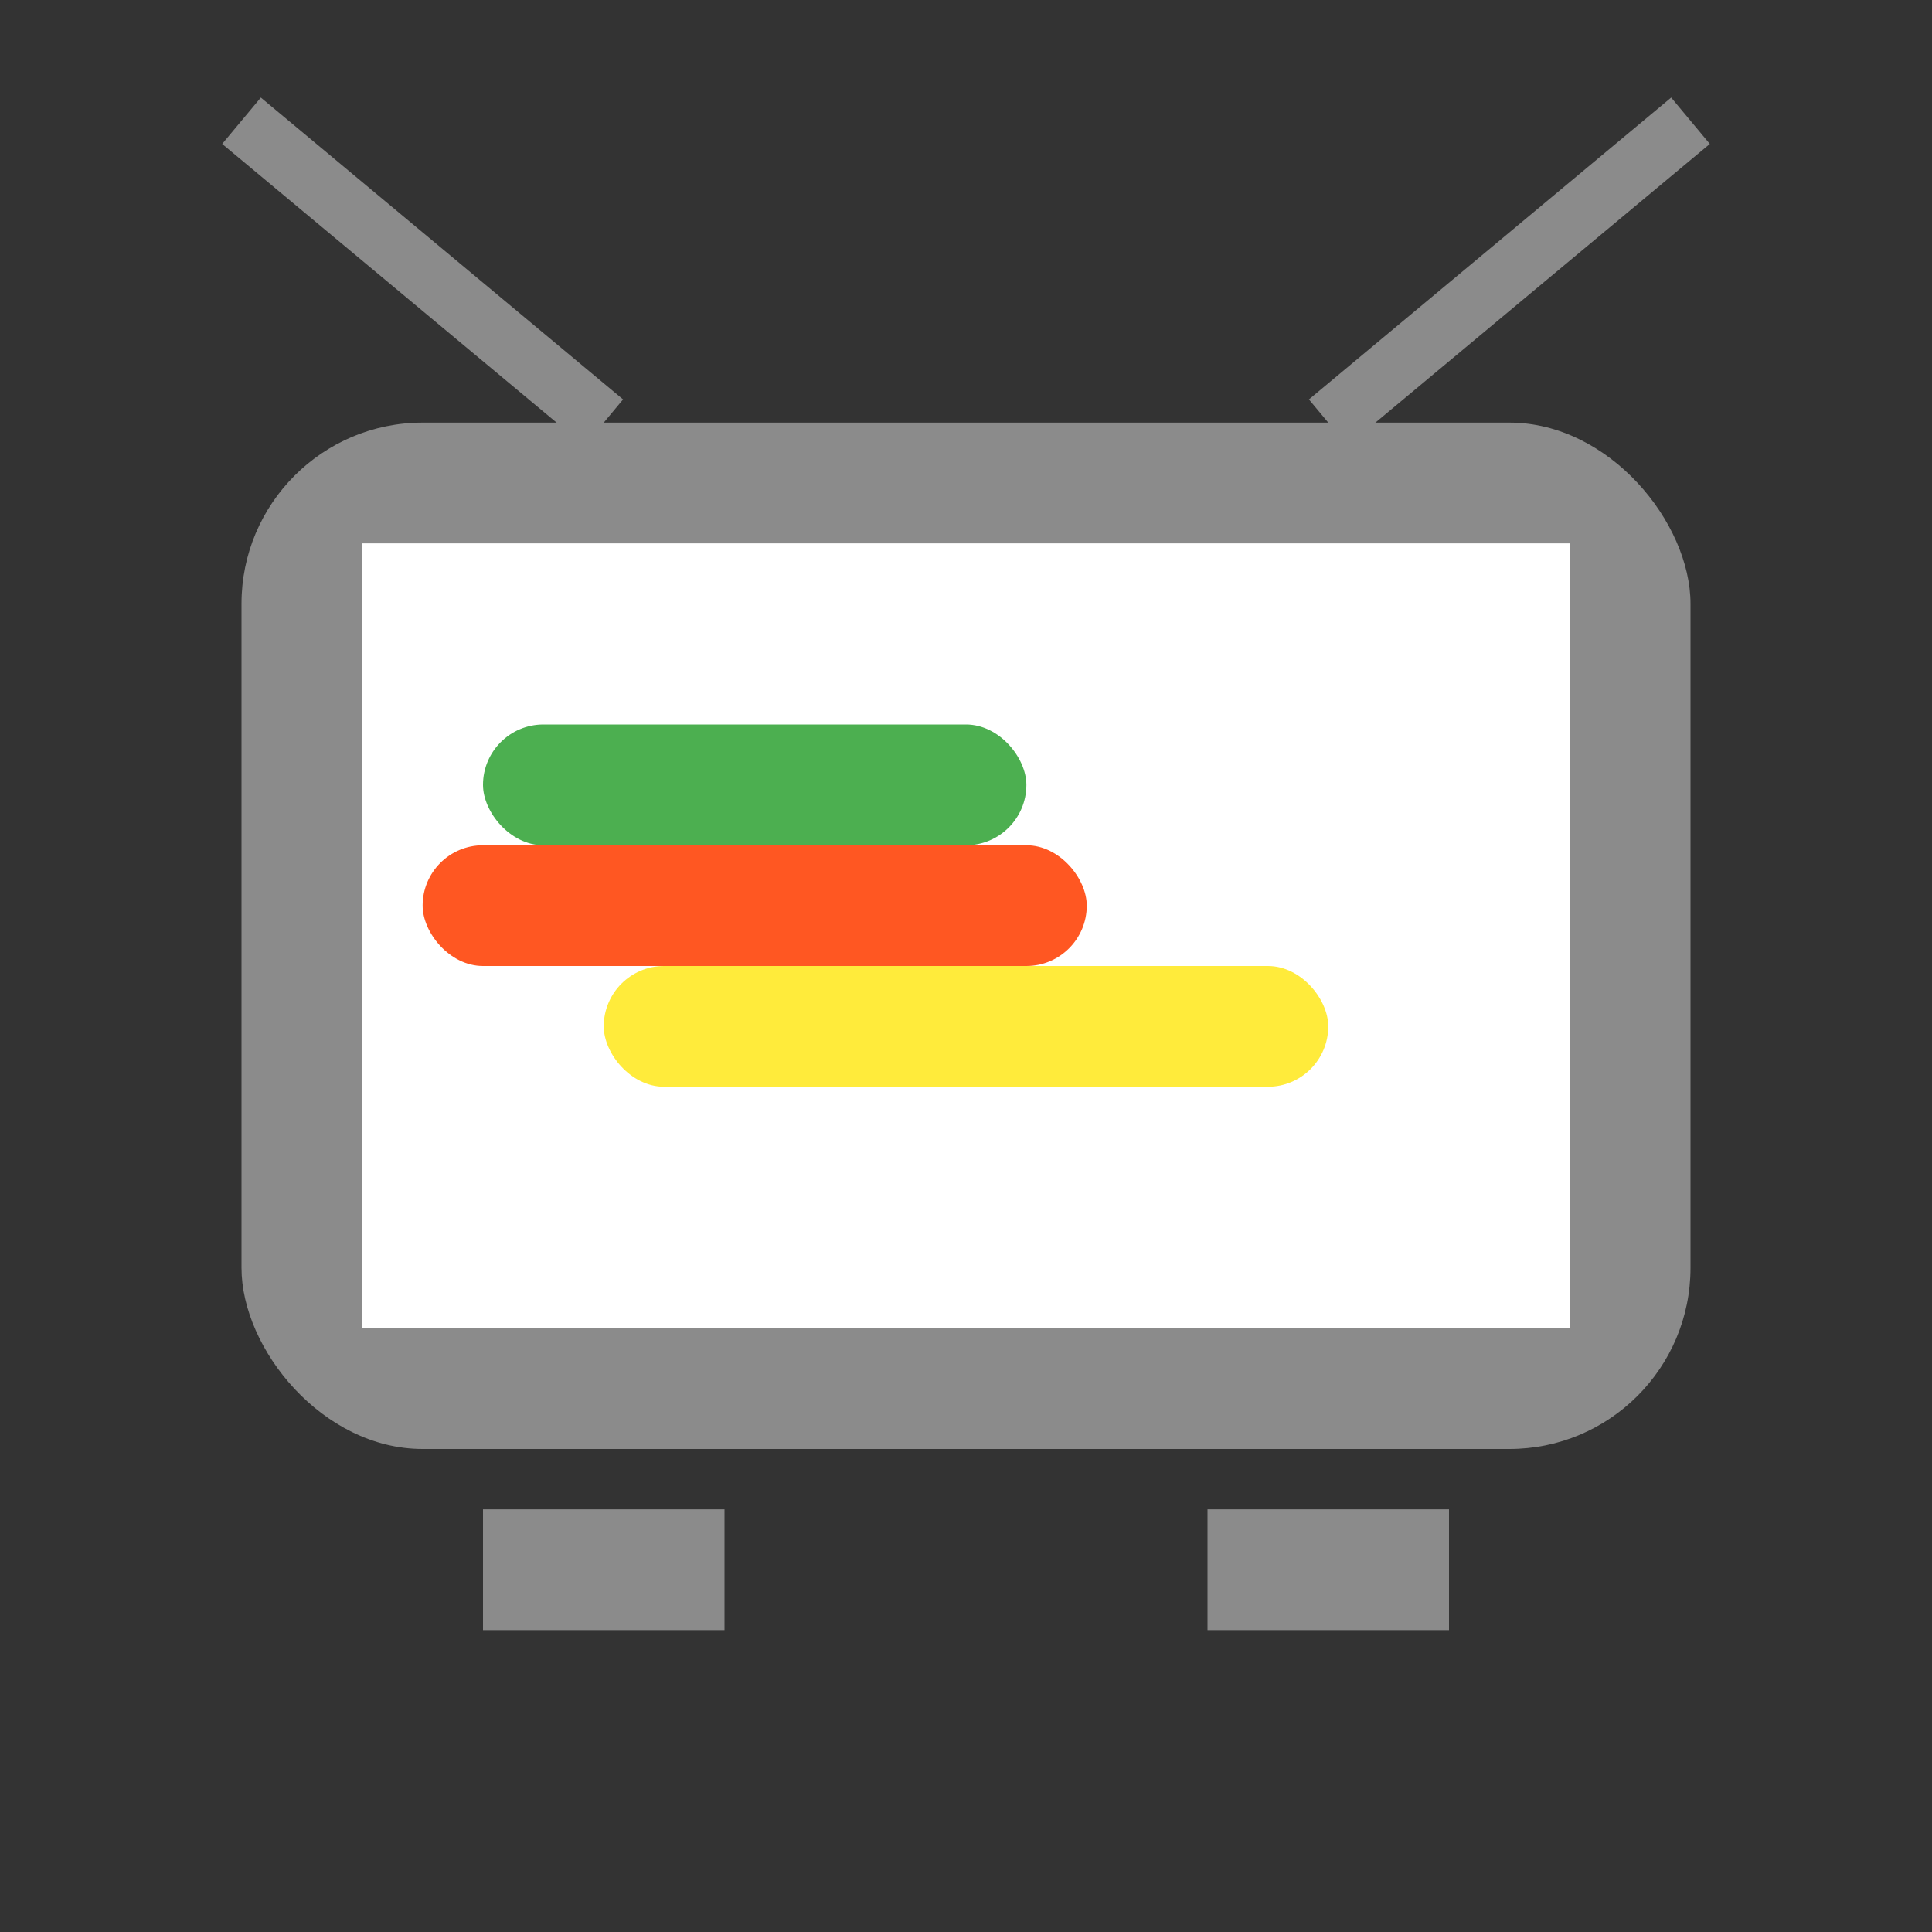 <svg xmlns="http://www.w3.org/2000/svg" viewBox="0 0 64 64" width="64" height="64">
  <rect x="0" y="0" width="64" height="64" fill="#333333" stroke="none"/>
  <!-- 电视机外框 -->
  <rect x="8" y="14" width="48" height="34" rx="6" ry="6" fill="#8B8B8B"/>
 
  <!-- 电视屏幕 -->
  <rect x="12" y="18" width="40" height="26" fill="#FFFFFF"/>
 
  <!-- 电视底部的脚 -->
  <rect x="16" y="50" width="8" height="4" fill="#8B8B8B"/>
  <rect x="40" y="50" width="8" height="4" fill="#8B8B8B"/>
 
  <!-- 天线 -->
  <line x1="20" y1="14" x2="8" y2="4" stroke="#8B8B8B" stroke-width="2"/>
  <line x1="44" y1="14" x2="56" y2="4" stroke="#8B8B8B" stroke-width="2"/>
 
  <!-- 弹幕1 -->
  <rect x="16" y="24" width="18" height="4" rx="2" ry="2" fill="#4CAF50"/>
 
  <!-- 弹幕2 -->
  <rect x="20" y="32" width="24" height="4" rx="2" ry="2" fill="#FFEB3B"/>
 
  <!-- 弹幕3 -->
  <rect x="14" y="28" width="22" height="4" rx="2" ry="2" fill="#FF5722"/>
</svg>
 
 